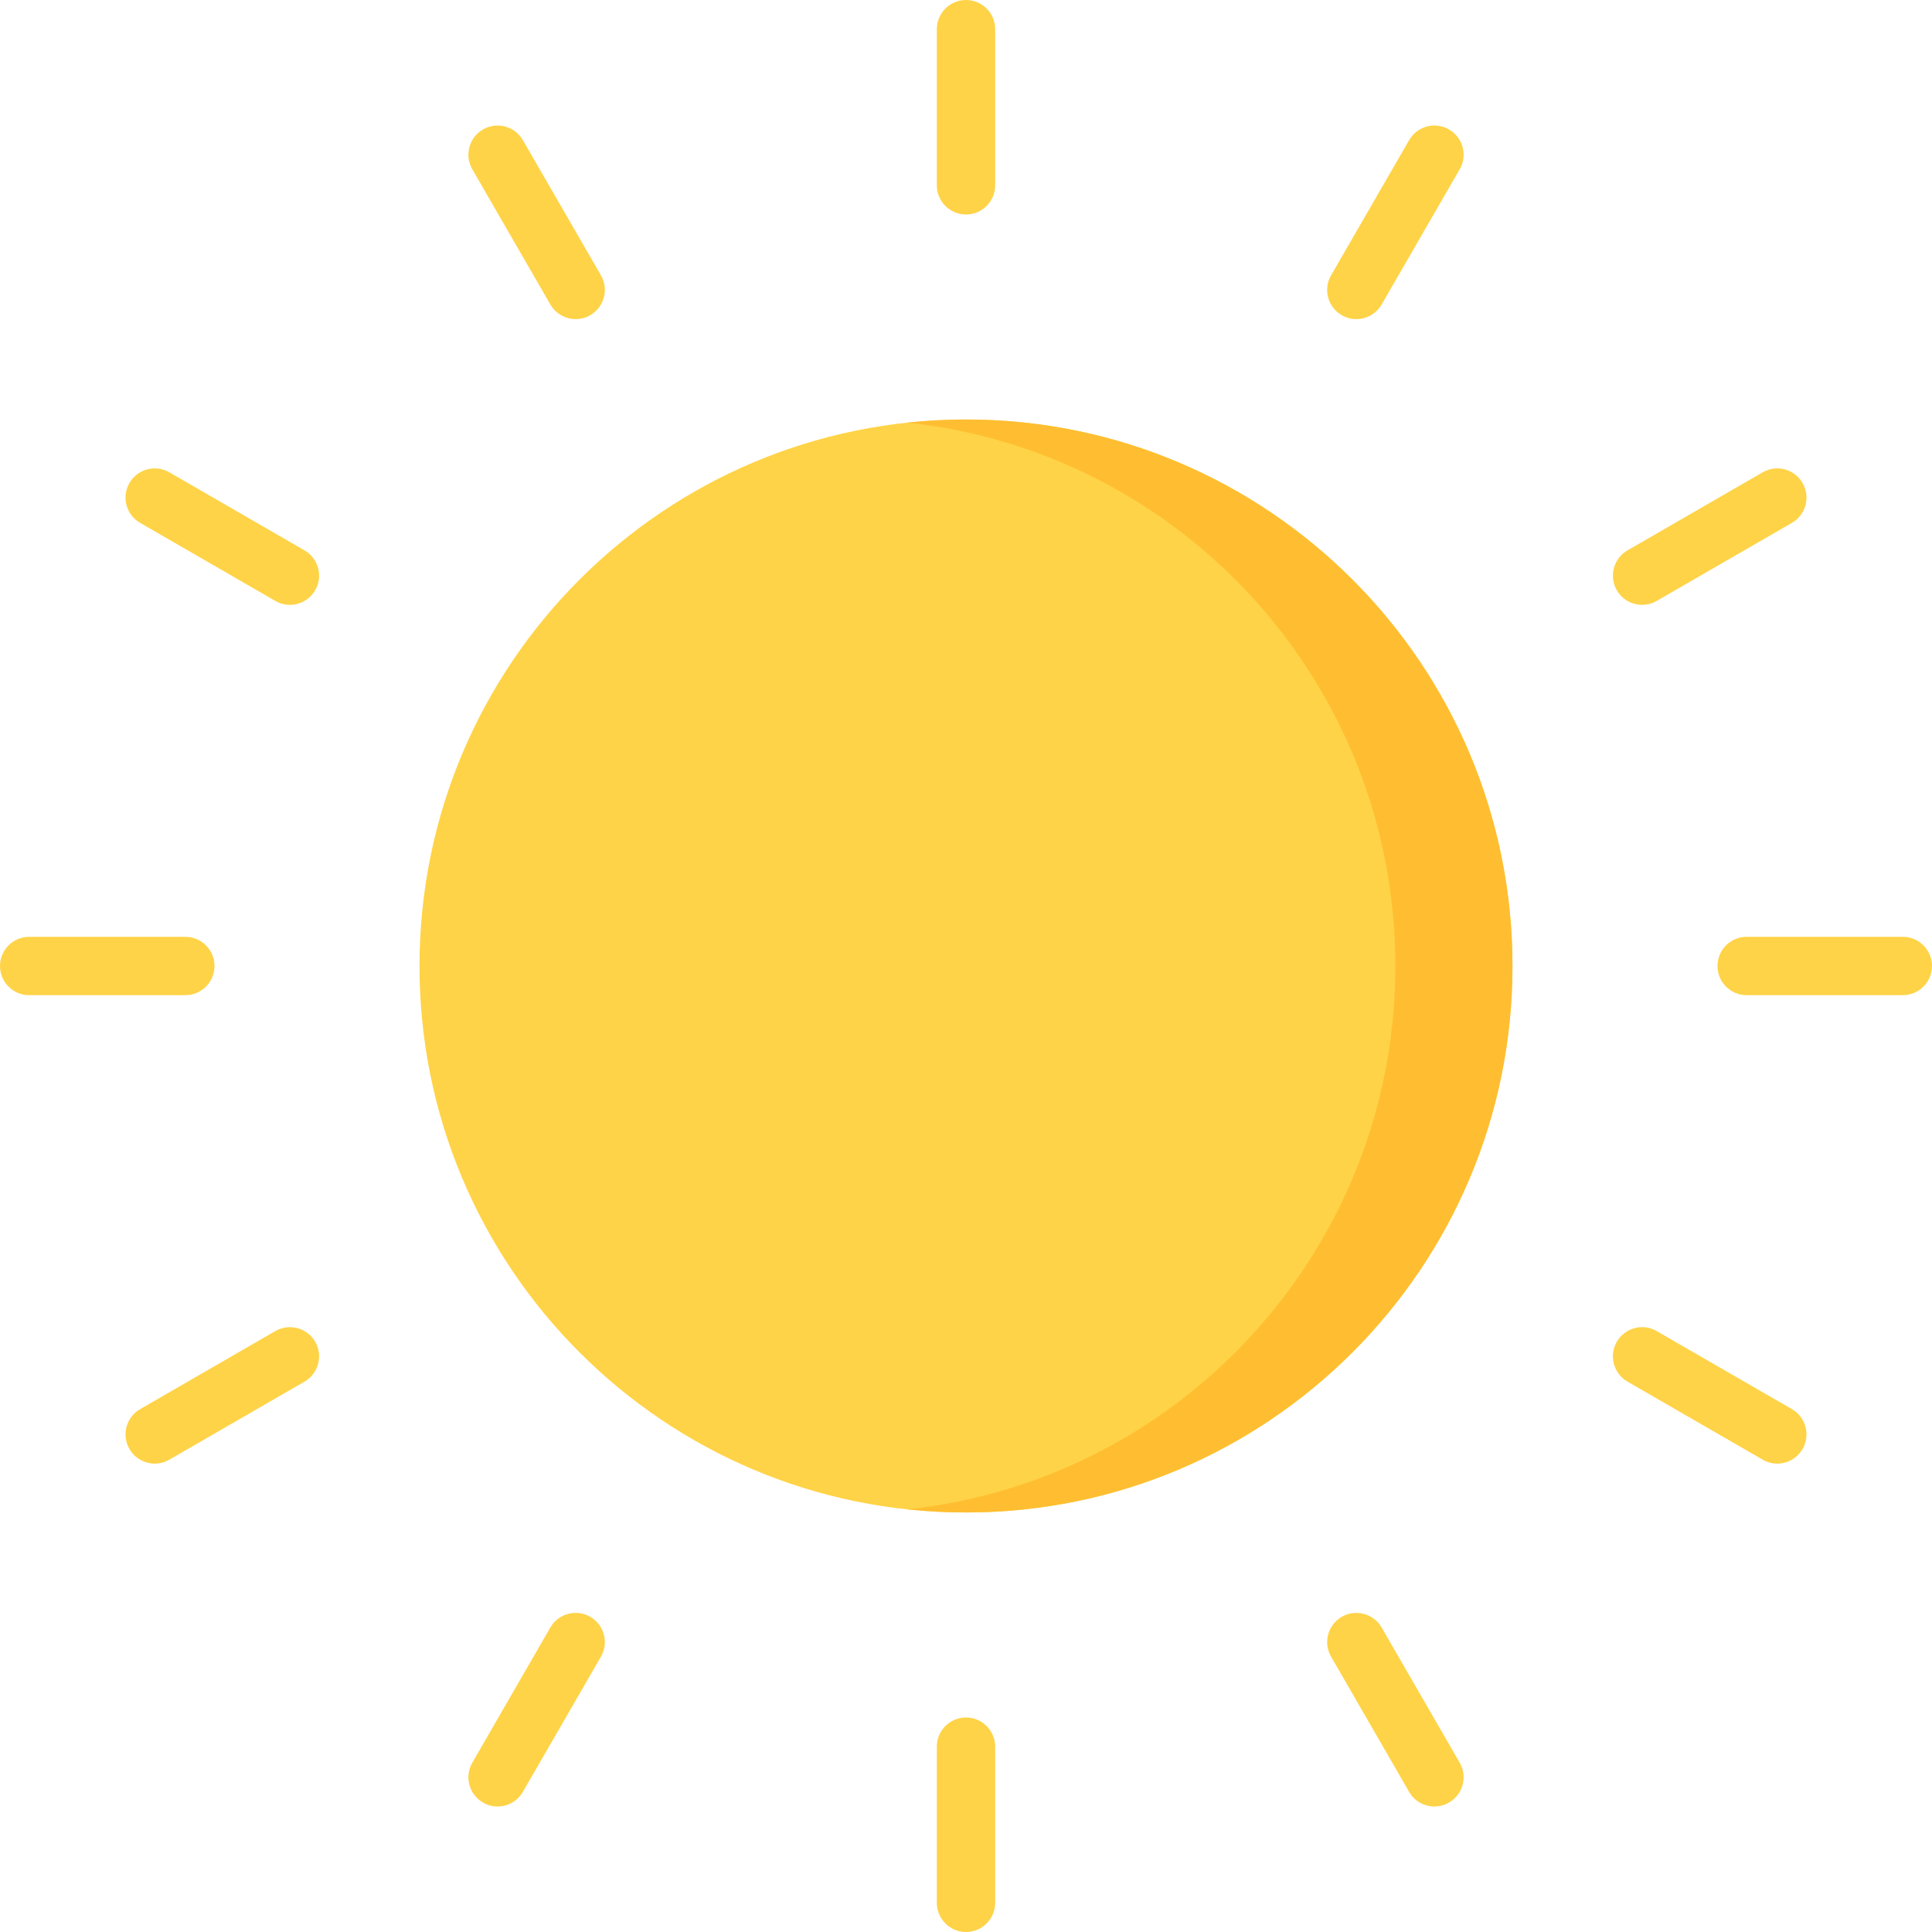 <svg width="30" height="30" viewBox="0 0 30 30" fill="none" xmlns="http://www.w3.org/2000/svg">
<g clip-path="url(#clip0_4_0)">
<path d="M15 23.486C19.686 23.486 23.486 19.686 23.486 15C23.486 10.313 19.686 6.514 15 6.514C10.313 6.514 6.514 10.313 6.514 15C6.514 19.686 10.313 23.486 15 23.486Z" fill="#FFD347"/>
<path d="M15 3.331C14.75 3.331 14.547 3.128 14.547 2.878V0.453C14.547 0.203 14.75 0 15 0C15.25 0 15.453 0.203 15.453 0.453V2.878C15.453 3.128 15.25 3.331 15 3.331Z" fill="#FFD347"/>
<path d="M8.939 4.955C8.783 4.955 8.63 4.874 8.546 4.728L7.334 2.629C7.209 2.412 7.283 2.135 7.5 2.01C7.717 1.885 7.994 1.959 8.119 2.176L9.331 4.275C9.457 4.492 9.382 4.769 9.166 4.894C9.094 4.936 9.016 4.955 8.939 4.955Z" fill="#FFD347"/>
<path d="M4.501 9.392C4.424 9.392 4.346 9.373 4.275 9.331L2.176 8.119C1.959 7.994 1.884 7.717 2.01 7.5C2.135 7.283 2.412 7.209 2.629 7.334L4.728 8.546C4.945 8.671 5.02 8.949 4.894 9.165C4.81 9.311 4.658 9.392 4.501 9.392Z" fill="#FFD347"/>
<path d="M2.878 15.453H0.453C0.203 15.453 0 15.25 0 15C0 14.75 0.203 14.547 0.453 14.547H2.878C3.128 14.547 3.331 14.75 3.331 15C3.331 15.25 3.128 15.453 2.878 15.453Z" fill="#FFD347"/>
<path d="M2.403 22.727C2.246 22.727 2.094 22.645 2.01 22.5C1.884 22.283 1.959 22.006 2.176 21.881L4.275 20.669C4.492 20.544 4.769 20.618 4.894 20.834C5.02 21.051 4.945 21.329 4.728 21.454L2.629 22.666C2.558 22.707 2.48 22.727 2.403 22.727Z" fill="#FFD347"/>
<path d="M7.726 28.051C7.649 28.051 7.571 28.032 7.5 27.99C7.283 27.865 7.209 27.588 7.334 27.371L8.546 25.271C8.671 25.055 8.949 24.98 9.166 25.106C9.382 25.231 9.457 25.508 9.331 25.725L8.119 27.824C8.035 27.97 7.883 28.051 7.726 28.051Z" fill="#FFD347"/>
<path d="M15 30C14.75 30 14.547 29.797 14.547 29.547V27.122C14.547 26.872 14.75 26.669 15 26.669C15.25 26.669 15.453 26.872 15.453 27.122V29.547C15.453 29.797 15.25 30 15 30Z" fill="#FFD347"/>
<path d="M22.274 28.051C22.117 28.051 21.965 27.97 21.881 27.825L20.669 25.725C20.543 25.508 20.618 25.231 20.834 25.106C21.051 24.981 21.329 25.055 21.454 25.272L22.666 27.371C22.791 27.588 22.717 27.865 22.5 27.99C22.429 28.032 22.351 28.051 22.274 28.051Z" fill="#FFD347"/>
<path d="M27.597 22.727C27.52 22.727 27.442 22.707 27.371 22.666L25.272 21.454C25.055 21.329 24.98 21.051 25.106 20.834C25.231 20.618 25.508 20.543 25.725 20.669L27.825 21.881C28.041 22.006 28.116 22.283 27.99 22.5C27.906 22.645 27.754 22.727 27.597 22.727Z" fill="#FFD347"/>
<path d="M29.547 15.453H27.122C26.872 15.453 26.669 15.25 26.669 15C26.669 14.75 26.872 14.547 27.122 14.547H29.547C29.797 14.547 30 14.75 30 15C30 15.25 29.797 15.453 29.547 15.453Z" fill="#FFD347"/>
<path d="M25.499 9.392C25.342 9.392 25.19 9.311 25.106 9.166C24.98 8.949 25.055 8.671 25.272 8.546L27.371 7.334C27.588 7.209 27.865 7.283 27.99 7.5C28.116 7.717 28.041 7.994 27.825 8.119L25.725 9.331C25.654 9.373 25.576 9.392 25.499 9.392Z" fill="#FFD347"/>
<path d="M21.061 4.955C20.984 4.955 20.906 4.936 20.834 4.894C20.618 4.769 20.543 4.492 20.669 4.275L21.881 2.176C22.006 1.959 22.283 1.884 22.5 2.01C22.717 2.135 22.791 2.412 22.666 2.629L21.454 4.728C21.37 4.874 21.217 4.955 21.061 4.955Z" fill="#FFD347"/>
<path d="M15 6.514C14.693 6.514 14.39 6.531 14.091 6.563C18.35 7.017 21.667 10.621 21.667 15C21.667 19.379 18.35 22.983 14.091 23.437C14.39 23.469 14.693 23.485 15 23.485C19.686 23.485 23.485 19.686 23.485 15C23.485 10.313 19.686 6.514 15 6.514Z" fill="#FFBE31"/>
</g>
<defs>
<clipPath id="clip0_4_0">
<rect width="30" height="30" fill="white"/>
</clipPath>
</defs>
</svg>

